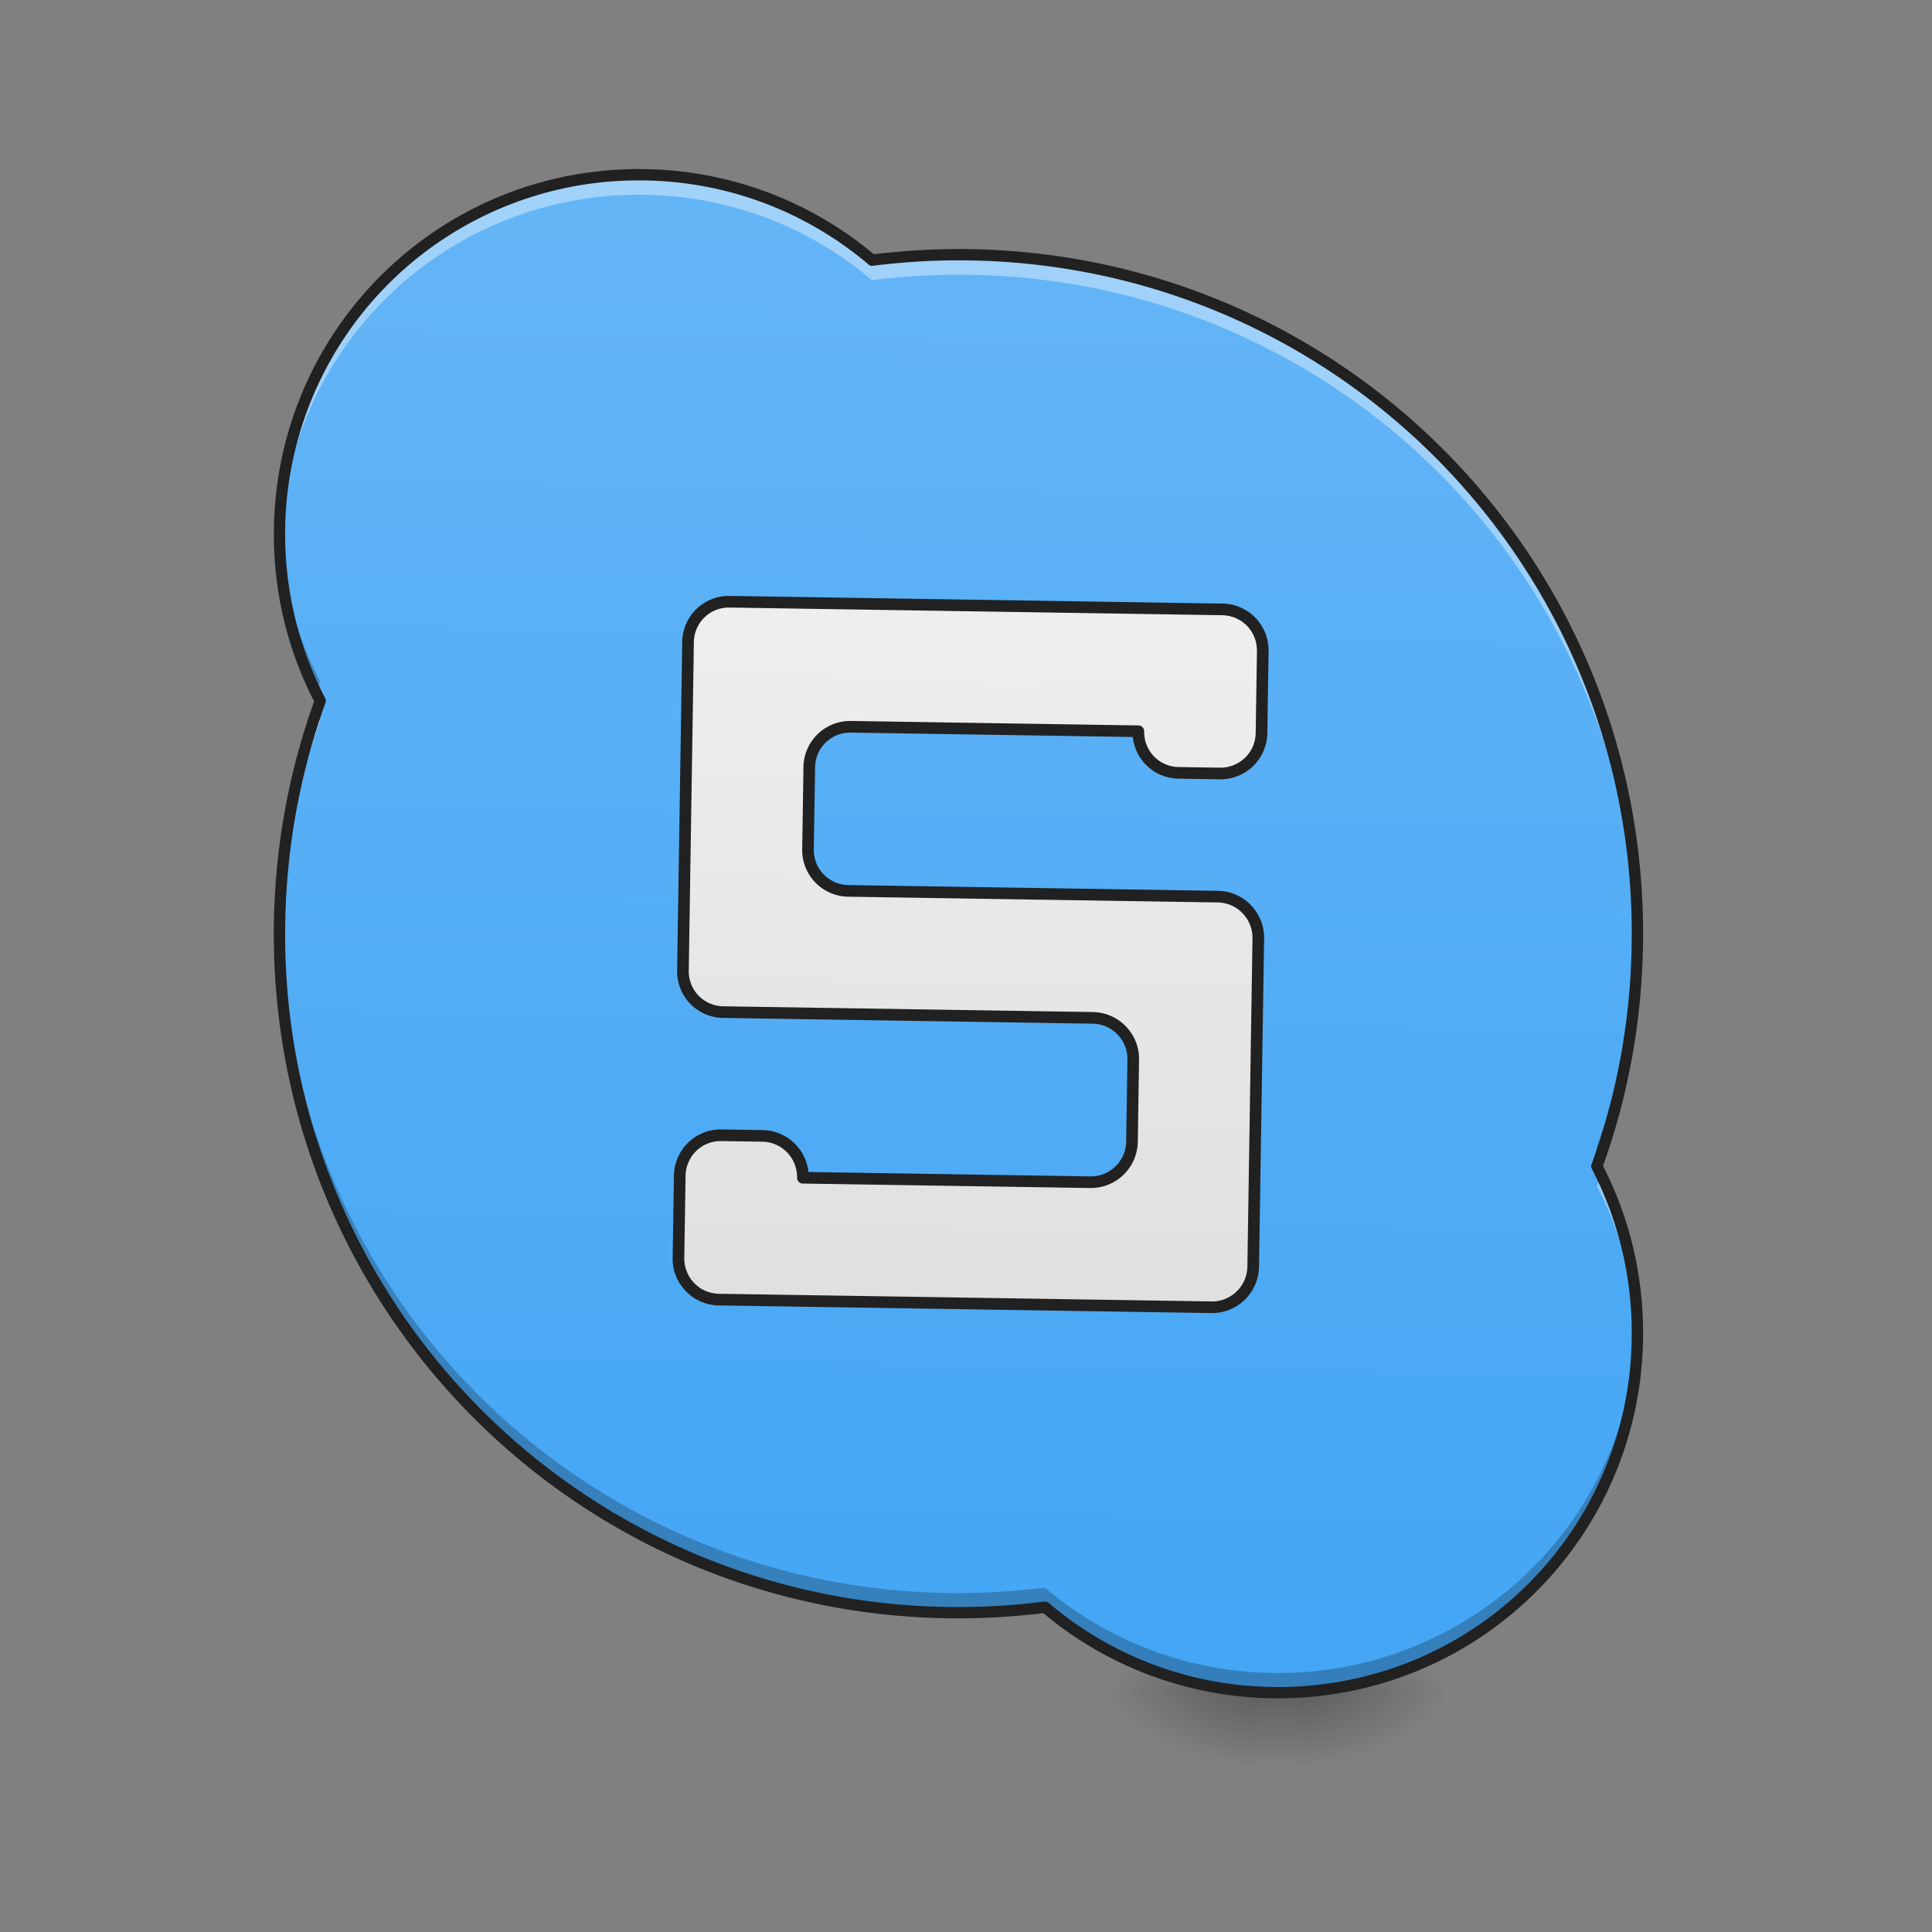 <svg xmlns="http://www.w3.org/2000/svg" width="32pt" height="32pt" viewBox="0 0 32 32"><rect x="0" y="0" width="32" height="32" fill="#808080" stroke="none"/><defs><linearGradient id="a" gradientUnits="userSpaceOnUse" x1="254" y1="233.5" x2="254" y2="254.667" gradientTransform="matrix(.062 0 0 .062 -.992 13.439)"><stop offset="0" stop-opacity=".275"/><stop offset="1" stop-opacity="0"/></linearGradient><radialGradient id="b" gradientUnits="userSpaceOnUse" cx="450.909" cy="189.579" fx="450.909" fy="189.579" r="21.167" gradientTransform="matrix(0 -.078 -.141 0 47.83 63.595)"><stop offset="0" stop-opacity=".314"/><stop offset=".222" stop-opacity=".275"/><stop offset="1" stop-opacity="0"/></radialGradient><radialGradient id="c" gradientUnits="userSpaceOnUse" cx="450.909" cy="189.579" fx="450.909" fy="189.579" r="21.167" gradientTransform="matrix(0 .078 .141 0 -5.493 -7.527)"><stop offset="0" stop-opacity=".314"/><stop offset=".222" stop-opacity=".275"/><stop offset="1" stop-opacity="0"/></radialGradient><radialGradient id="d" gradientUnits="userSpaceOnUse" cx="450.909" cy="189.579" fx="450.909" fy="189.579" r="21.167" gradientTransform="matrix(0 -.078 .141 0 -5.493 63.595)"><stop offset="0" stop-opacity=".314"/><stop offset=".222" stop-opacity=".275"/><stop offset="1" stop-opacity="0"/></radialGradient><radialGradient id="e" gradientUnits="userSpaceOnUse" cx="450.909" cy="189.579" fx="450.909" fy="189.579" r="21.167" gradientTransform="matrix(0 .078 -.141 0 47.83 -7.527)"><stop offset="0" stop-opacity=".314"/><stop offset=".222" stop-opacity=".275"/><stop offset="1" stop-opacity="0"/></radialGradient><linearGradient id="f" gradientUnits="userSpaceOnUse" x1="960" y1="1695.118" x2="960" y2="175.118" gradientTransform="rotate(.891) scale(.017)"><stop offset="0" stop-color="#42a5f5"/><stop offset="1" stop-color="#64b5f6"/></linearGradient><linearGradient id="g" gradientUnits="userSpaceOnUse" x1="960" y1="1255.118" x2="960" y2="575.118"><stop offset="0" stop-color="#e0e0e0"/><stop offset="1" stop-color="#eee"/></linearGradient></defs><path d="M20.84 28.035h.66v1.32h-.66zm0 0" fill="url(#a)"/><path d="M21.5 28.035h2.645v-1.324H21.5zm0 0" fill="url(#b)"/><path d="M20.84 28.035H18.19v1.32h2.649zm0 0" fill="url(#c)"/><path d="M20.84 28.035H18.19v-1.324h2.649zm0 0" fill="url(#d)"/><path d="M21.5 28.035h2.645v1.32H21.5zm0 0" fill="url(#e)"/><path d="M10.586 2.895a5.943 5.943 0 0 0-5.957 5.957c0 .996.246 1.933.676 2.757a11.253 11.253 0 0 0-.676 3.856c0 6.23 5.016 11.246 11.246 11.246.488 0 .965-.031 1.434-.09a5.939 5.939 0 0 0 3.859 1.414 5.94 5.94 0 0 0 5.953-5.953c0-1-.242-1.937-.672-2.762.438-1.203.672-2.5.672-3.855 0-6.23-5.016-11.246-11.246-11.246-.484 0-.96.031-1.434.09a5.92 5.92 0 0 0-3.855-1.414zm0 0" fill="url(#f)"/><path d="M719.931 575.142c-22.202 0-39.917 17.715-39.917 39.917v320.049c0 22.202 17.715 39.917 39.917 39.917h359.966c22.203 0 40.154 17.951 40.154 40.154v79.835c0 22.202-17.951 40.153-40.154 40.153H800.002c0-22.202-17.95-40.153-39.917-40.153H719.93c-22.202 0-39.917 17.95-39.917 40.153V1217.6c0 .473.236.709.236 1.181v.709c0 .472 0 1.18.236 1.653v.236c0 .473.236.945.236 1.654 0 .236.237.236.237.472 0 .473.236.945.236 1.417v.473c.236.472.472.945.472 1.653h.236c0 .473.237 1.181.473 1.654 0 .236 0 .472.236.472 0 .472.236.709.472 1.181 0 .236 0 .472.237.472 0 .709.236 1.181.472 1.654h.236c.473 1.18 1.181 2.362 1.654 3.307.472.708.708 1.18 1.18 1.653.945 1.653 2.126 3.07 3.544 4.488.472.708.944 1.18 1.417 1.653l.472.472c.473.473.945.71 1.181.945l.709.709c.236.236.708.472 1.18.945l.473.472c.472.236 1.181.709 1.653 1.181 1.654 1.181 3.307 2.126 5.197 2.834.472.237 1.18.709 1.653.945l2.126.709c.236 0 .472.236.709.236.472.236.944.236 1.417.472.236 0 .472.237.708.237.709 0 1.181.236 1.654.472h.708c.709.236 1.418.236 2.126.472.709 0 1.417.237 2.126.237 1.417.236 2.598.236 4.015.236h479.954c22.203 0 40.154-17.951 40.154-40.154V895.19c0-22.202-17.95-40.153-40.154-40.153H839.92c-21.967 0-39.918-17.715-39.918-39.918v-80.071c0-22.203 17.951-39.917 39.918-39.917h280.13c0 22.202 17.715 39.917 39.918 39.917h39.917c22.203 0 40.154-17.715 40.154-39.917v-80.072-1.89c-.236-.708-.236-1.416-.236-2.125 0-.709-.236-1.417-.236-2.126-.236-.472-.236-1.18-.473-1.89 0-.708-.236-1.18-.236-1.889-.472-1.417-.945-2.598-1.18-3.78-.237-.708-.473-1.18-.71-1.889-.236-.236-.236-.236-.236-.472h-.236c-.236-.945-.708-1.653-.945-2.362-.236-.236-.236-.472-.472-.709a13.549 13.549 0 0 0-.945-1.653c-.472-.945-1.18-2.126-2.126-3.07-.236-.473-.708-1.182-1.18-1.654-.237-.472-.71-.945-1.182-1.417l-1.417-1.417-1.417-1.418c-.236-.236-.472-.236-.709-.472-.236-.236-.708-.709-1.18-.945 0-.236-.237-.236-.473-.472-.472-.236-.945-.709-1.18-.945-.237-.236-.473-.236-.71-.472-.472-.237-1.18-.709-1.89-1.181-.471-.236-.944-.473-1.652-.945-.473-.236-1.181-.472-1.654-.709-1.18-.708-2.362-1.18-3.543-1.653-.708-.236-1.18-.472-1.653-.472-.236 0-.473-.237-.473-.237-.472 0-.944-.236-1.417-.236 0-.236-.236-.236-.472-.236-.473-.236-1.181-.236-1.654-.472-.708 0-1.18-.237-1.89-.237h-.472c-.472-.236-.944-.236-1.417-.236h-.472c-.473-.236-1.181-.236-1.89-.236h-2.126zm0 0" transform="rotate(.891) scale(.017)" fill="url(#g)" stroke-width="11.339" stroke-linecap="round" stroke-linejoin="round" stroke="#212121"/><path d="M10.586 2.895a5.943 5.943 0 0 0-5.957 5.957c0 .054.004.109.004.164a5.939 5.939 0 0 1 5.953-5.79 5.92 5.92 0 0 1 3.855 1.415c.473-.059.95-.09 1.434-.09a11.221 11.221 0 0 1 11.246 11.078v-.164c0-6.23-5.016-11.246-11.246-11.246-.484 0-.96.031-1.434.09a5.92 5.92 0 0 0-3.855-1.414zm-5.352 8.91a11.345 11.345 0 0 0-.605 3.66c0 .055.004.11.004.168.015-1.297.254-2.54.672-3.692l-.07-.136zm21.286 7.652l-.07.191c.405.782.644 1.66.671 2.598v-.164c0-.945-.215-1.836-.601-2.625zm0 0" fill="#fff" fill-opacity=".392"/><path d="M4.633 8.688c0 .054-.004.109-.004.164 0 .941.219 1.835.61 2.625.019-.063.042-.125.066-.192a5.918 5.918 0 0 1-.672-2.598zM27.12 15.3a11.33 11.33 0 0 1-.672 3.695c.024.043.047.09.067.133.394-1.149.605-2.379.605-3.664V15.3zm-22.488.004c0 .054-.004.105-.004.16 0 6.23 5.016 11.246 11.246 11.246.488 0 .965-.031 1.434-.09a5.939 5.939 0 0 0 3.859 1.414 5.94 5.94 0 0 0 5.953-5.953v-.16a5.941 5.941 0 0 1-5.953 5.789 5.939 5.939 0 0 1-3.86-1.414c-.468.058-.945.09-1.433.09A11.219 11.219 0 0 1 4.633 15.305zm0 0" fill-opacity=".235"/><path d="M10.586 2.8c-3.352 0-6.05 2.7-6.05 6.052 0 .996.241 1.937.667 2.765-.43 1.2-.668 2.496-.668 3.848 0 6.281 5.063 11.34 11.34 11.34.477 0 .945-.032 1.406-.086a6.038 6.038 0 0 0 3.887 1.41c3.348 0 6.047-2.7 6.047-6.047 0-1-.238-1.941-.664-2.77.43-1.199.664-2.496.664-3.847 0-6.281-5.059-11.34-11.34-11.34-.473 0-.941.031-1.402.086a6.038 6.038 0 0 0-3.887-1.41zm0 .188c1.45 0 2.773.524 3.797 1.39.02.02.047.028.07.024.469-.058.942-.09 1.422-.09 6.18 0 11.152 4.973 11.152 11.153 0 1.344-.234 2.633-.668 3.824a.1.1 0 0 0 .008.074c.422.813.66 1.735.66 2.719 0 3.246-2.609 5.86-5.859 5.86a5.835 5.835 0 0 1-3.797-1.391.086.086 0 0 0-.074-.024c-.465.059-.938.09-1.422.09A11.126 11.126 0 0 1 4.723 15.465c0-1.344.238-2.633.668-3.824.011-.024.007-.051-.004-.075a5.873 5.873 0 0 1-.664-2.714 5.848 5.848 0 0 1 5.863-5.864zm0 0" fill="#212121"/></svg>